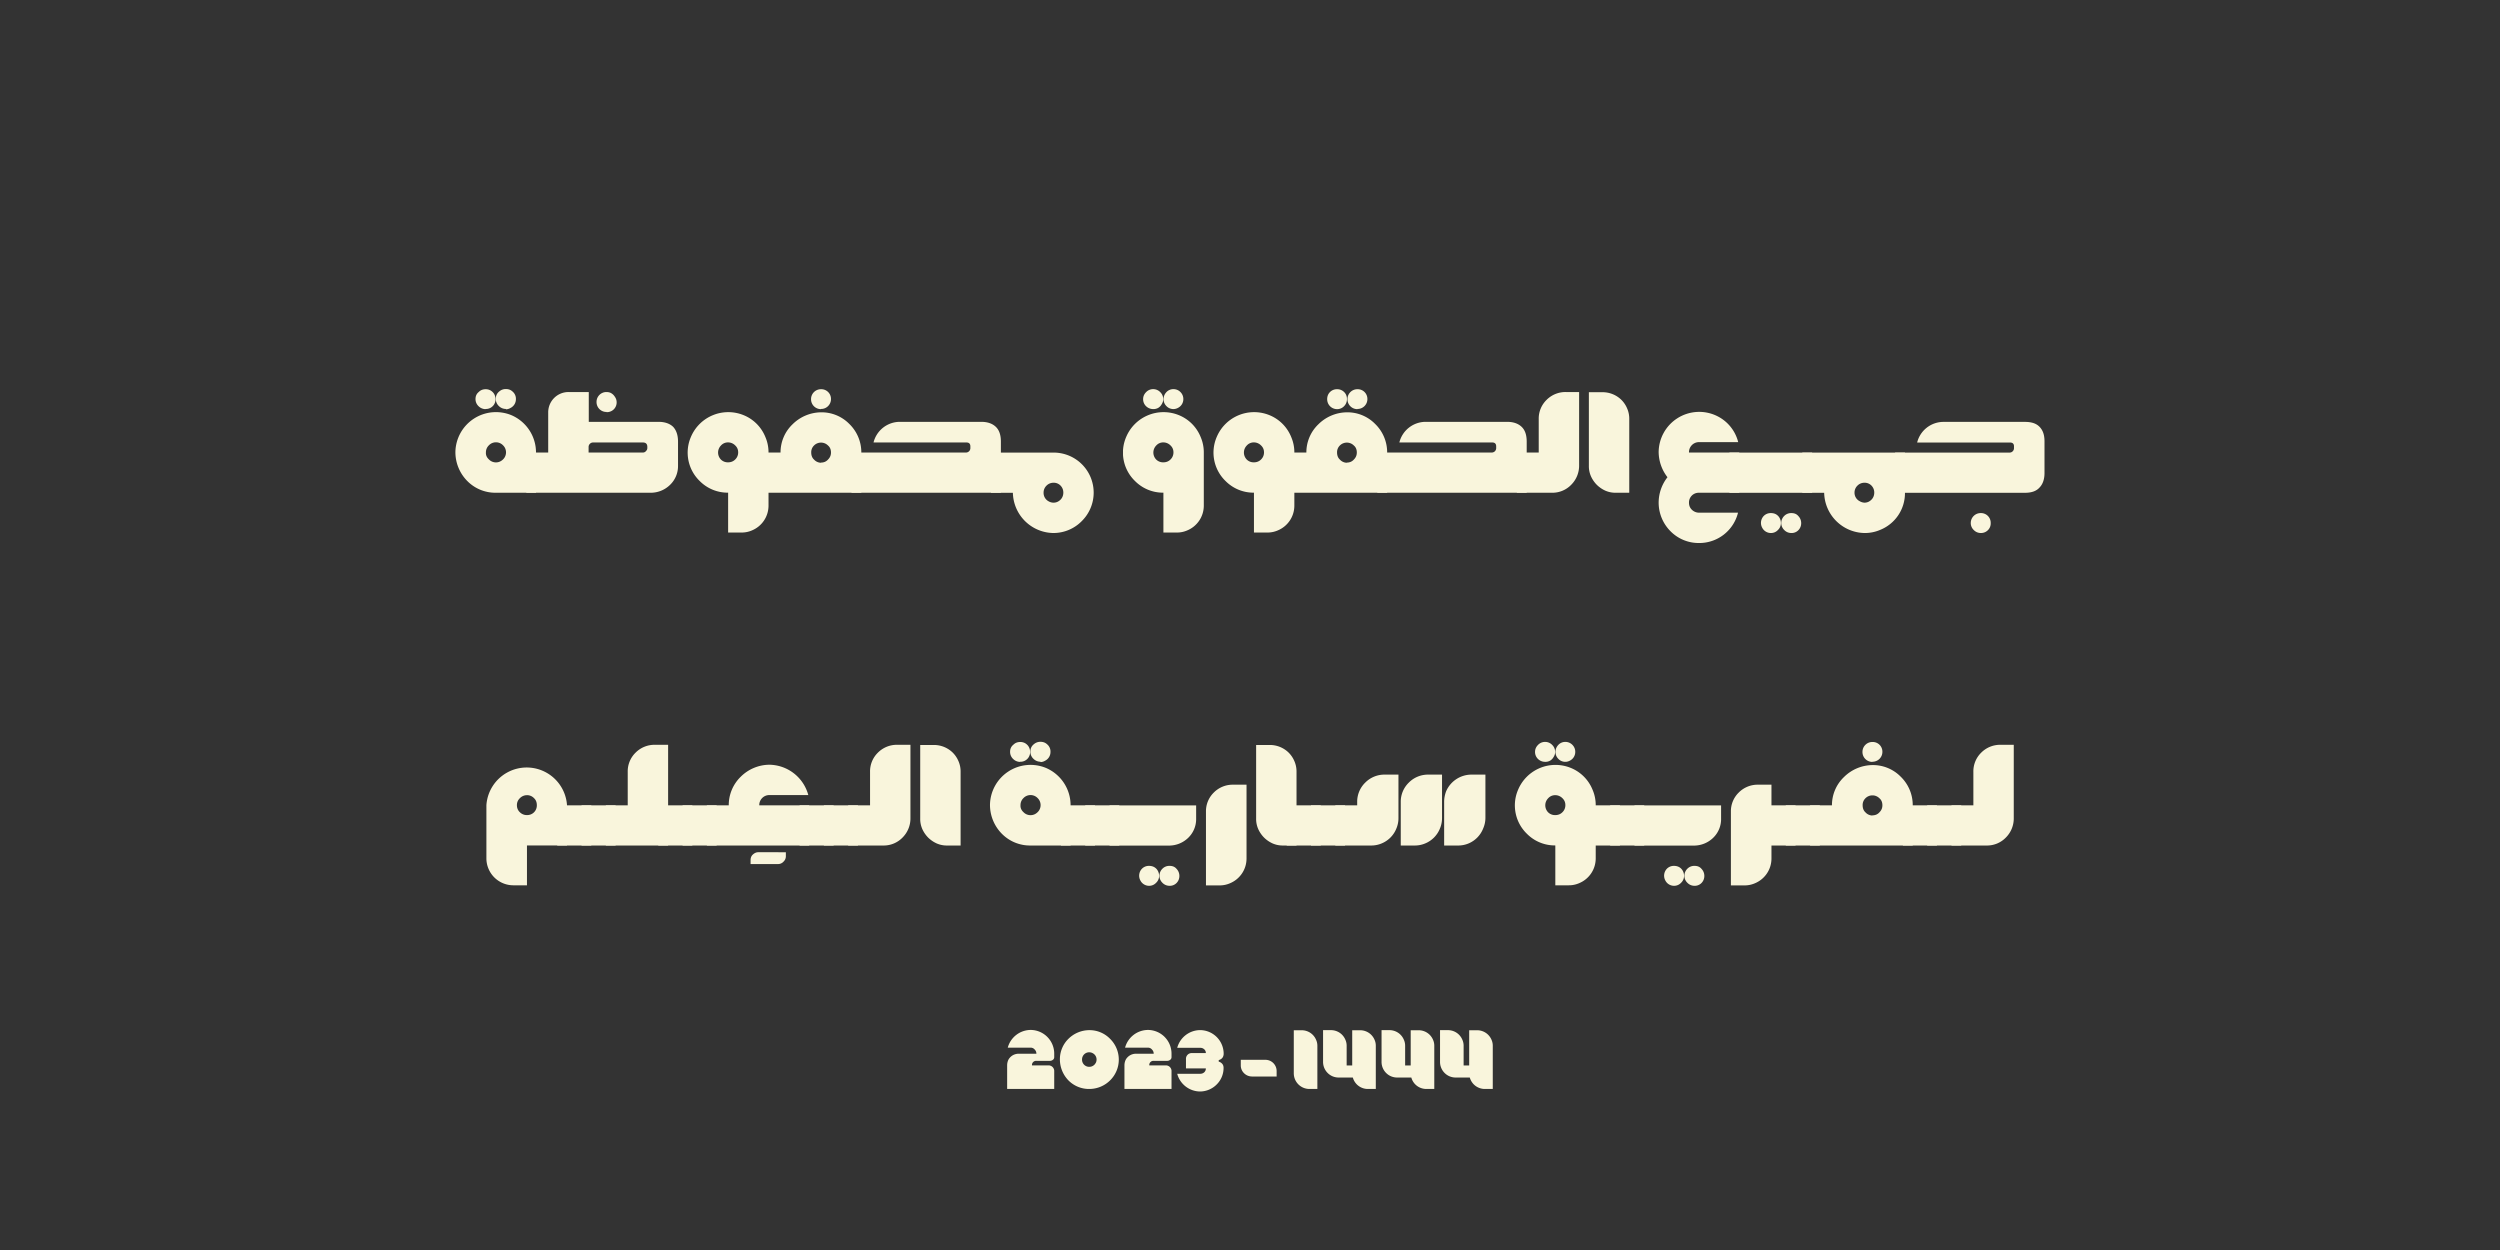 <svg xmlns="http://www.w3.org/2000/svg" xmlns:xlink="http://www.w3.org/1999/xlink" width="200" height="100" viewBox="0 0 150 75"><rect x="0" y="0" width="150" height="75" fill="#333333" stroke="none"/><clipPath id="a"><path transform="scale(.24)" d="M0 0h625v343.75H0z" fill-rule="evenodd"/></clipPath><g clip-path="url(#a)"><path d="M0 0h150v82.5H0z" fill="transparent"/></g><clipPath id="b"><path transform="scale(.24)" d="M0 0h625v312.5H0z" fill-rule="evenodd"/></clipPath><g clip-path="url(#b)"><path d="M0 0h150v75H0z" fill="transparent"/></g><clipPath id="c"><path transform="scale(.24)" d="M0 0h625v312.5H0z" fill-rule="evenodd"/></clipPath><g clip-path="url(#c)"><path d="M0 0h150v75H0z" fill="transparent"/></g><clipPath id="d"><path transform="scale(.24)" d="M0 0h625v312.5H0z" fill-rule="evenodd"/></clipPath><g clip-path="url(#d)"><symbol id="e"><path d="M.171.474a.057.057 0 0 0-.04.017.055.055 0 0 0-.017.04c0 .017.006.03.018.04.011.011.024.016.04.016C.186.587.2.582.211.571A.053.053 0 0 0 .227.53C.228.52.225.51.219.5A.055.055 0 0 0 .2.482.054.054 0 0 0 .17.475m.116 0a.057.057 0 0 0-.04.017.055.055 0 0 0-.017.04c0 .017.006.03.017.04.012.011.025.016.04.016.016 0 .029-.005.04-.016A.053.053 0 0 0 .343.53a.055.055 0 0 0-.03-.049.054.054 0 0 0-.026-.008M.229 0a.224.224 0 0 0-.162.067A.233.233 0 0 0 0 .23.23.23 0 0 0 .317.44a.23.23 0 0 0 .14-.211V0H.23m0 .172c.015 0 .029.006.04.017a.055.055 0 0 1 .017.04.055.055 0 0 1-.017.04.055.055 0 0 1-.04.017.055.055 0 0 1-.04-.017.055.055 0 0 1-.017-.04C.172.213.178.2.19.189a.055.055 0 0 1 .04-.017z"/></symbol><symbol id="f"><path d="M0 0v.228h.124v.227A.115.115 0 0 0 .24.571h.114V.402h.395c.037 0 .064-.01.083-.028C.85.355.86.327.86.29V.152A.147.147 0 0 0 .814.044.156.156 0 0 0 .707 0H0m.454.458a.056.056 0 0 0-.056.057.056.056 0 0 0 .056.056c.01 0 .02-.002.028-.007a.06.06 0 0 0 .02-.02.053.053 0 0 0 .01-.03.055.055 0 0 0-.057-.057M.352.228h.309c.007 0 .013.003.017.008.005.005.008.01.008.018V.26c0 .017-.009.025-.025.025H.379A.025.025 0 0 1 .36.277.024.024 0 0 1 .353.26V.228z"/></symbol><symbol id="g"><path d="M.229 0v.226a.223.223 0 0 0-.161.066.224.224 0 0 0-.05.25.23.23 0 0 0 .3.123A.224.224 0 0 0 .44.542.219.219 0 0 0 .458.454V.152a.152.152 0 0 0-.094-.14A.145.145 0 0 0 .305 0H.229m0 .398c.015 0 .029.005.04.016a.055.055 0 0 1 .017.04c0 .017-.006.03-.018.041a.057.057 0 0 1-.04.016.053.053 0 0 1-.04-.018.057.057 0 0 1 0-.079.055.055 0 0 1 .04-.016z"/></symbol><symbol id="h"><path d="M.353.474a.056.056 0 0 0-.056.057.056.056 0 0 0 .056.056A.055.055 0 0 0 .41.531.056.056 0 0 0 .353.475M0 0v.228h.124a.22.22 0 0 0 .068.16.233.233 0 0 0 .161.068A.22.22 0 0 0 .514.39.224.224 0 0 0 .582.228V0H0m.353.171c.017 0 .03.006.04.017C.405.2.41.213.41.228c0 .016-.005.03-.017.04a.056.056 0 0 1-.079 0 .053.053 0 0 1-.016-.04c0-.016.005-.03.016-.04A.055.055 0 0 1 .353.17z"/></symbol><symbol id="i"><path d="M0 0v.228h.648a.025.025 0 0 1 .026.025v.01c0 .015-.008.022-.022.022H.125a.154.154 0 0 0 .148.117h.463c.036 0 .063-.01.082-.028C.838.355.847.327.847.29V0H0z"/></symbol><symbol id="j"><path d="M.353 0a.233.233 0 0 0-.229.228H0v.228h.353a.227.227 0 0 0 .16-.39A.225.225 0 0 0 .354 0m0 .172c.016 0 .029.006.04.017.01.01.016.024.016.04a.056.056 0 0 1-.016.04.053.053 0 0 1-.04.016.055.055 0 0 1-.04-.017.055.055 0 0 1-.016-.04A.054.054 0 0 1 .326.18.058.058 0 0 1 .353.172z"/></symbol><symbol id="k"><path d="M0 0z"/></symbol><symbol id="l"><path d="M.171.7a.057.057 0 0 0-.04.016.055.055 0 0 0-.017.04c0 .016.006.029.017.04a.055.055 0 0 0 .04.017.055.055 0 0 0 .04-.017.055.055 0 0 0 .017-.04c0-.01-.003-.02-.009-.029A.055.055 0 0 0 .2.707.054.054 0 0 0 .17.7m.116 0a.054.054 0 0 0-.04.017.054.054 0 0 0-.016.04c0 .014.005.027.016.039a.054.054 0 0 0 .04.017.055.055 0 0 0 .04-.017.055.055 0 0 0 .016-.04.055.055 0 0 0-.03-.049A.054.054 0 0 0 .288.7M.229 0v.226a.223.223 0 0 0-.161.066.224.224 0 0 0-.05.25.23.23 0 0 0 .3.123A.224.224 0 0 0 .44.542.219.219 0 0 0 .458.454V.152a.152.152 0 0 0-.094-.14A.145.145 0 0 0 .305 0H.229m0 .398c.015 0 .029.005.04.016a.055.055 0 0 1 .017.04c0 .017-.006.03-.018.041a.057.057 0 0 1-.04.016.053.053 0 0 1-.04-.018.057.057 0 0 1 0-.079.055.055 0 0 1 .04-.016z"/></symbol><symbol id="m"><path d="M.298.474a.056.056 0 0 0-.056.057c0 .015.005.029.016.04a.055.055 0 0 0 .04.016.055.055 0 0 0 .04-.016.053.053 0 0 0 .016-.04.055.055 0 0 0-.016-.04.054.054 0 0 0-.04-.017m.116 0a.056.056 0 0 0-.057.057.056.056 0 0 0 .057.056A.055.055 0 0 0 .47.531.056.056 0 0 0 .414.475M0 0v.228h.124a.22.22 0 0 0 .068.16.233.233 0 0 0 .161.068A.22.22 0 0 0 .514.39.224.224 0 0 0 .582.228V0H0m.353.171c.017 0 .03.006.04.017C.405.2.41.213.41.228c0 .016-.005.03-.017.04a.056.056 0 0 1-.079 0 .053.053 0 0 1-.016-.04c0-.016.005-.03.016-.04A.055.055 0 0 1 .353.17z"/></symbol><symbol id="n"><path d="M0 0v.228h.124v.19a.148.148 0 0 0 .044.108.151.151 0 0 0 .109.045h.076V.152A.153.153 0 0 0 .308.045.148.148 0 0 0 .2 0H0z"/></symbol><symbol id="o"><path d="M.152 0a.142.142 0 0 0-.059.012.166.166 0 0 0-.048.033.166.166 0 0 0-.033.048.142.142 0 0 0-.012.06V.57h.077A.152.152 0 0 0 .184.527.15.15 0 0 0 .217.478a.146.146 0 0 0 .012-.06V0H.152z"/></symbol><symbol id="p"><path d="M.229 0a.224.224 0 0 0-.162.067A.23.23 0 0 0 0 .23a.235.235 0 0 0 .05.143.237.237 0 0 0-.05.142.23.23 0 0 0 .327.207.226.226 0 0 0 .124-.15H.227A.057.057 0 0 1 .172.513h.285V.285H.226A.055.055 0 0 1 .172.229C.172.213.177.2.188.189a.058.058 0 0 1 .04-.017H.45A.226.226 0 0 0 .229 0z"/></symbol><symbol id="q"><path d="M0 .228v.228h.469V.228H0M.235 0a.055.055 0 0 0-.049.03.057.057 0 0 0 .009.067.055.055 0 0 0 .04.016c.017 0 .03-.005.041-.016a.058.058 0 0 0 .016-.04.053.053 0 0 0-.017-.04A.053.053 0 0 0 .235 0m.116 0a.055.055 0 0 0-.04.017.055.055 0 0 0-.017.04c0 .015.006.029.017.04a.055.055 0 0 0 .04.016c.017 0 .03-.005.04-.017a.057.057 0 0 0 .016-.04.056.056 0 0 0-.016-.04A.053.053 0 0 0 .351 0z"/></symbol><symbol id="r"><path d="M.353 0a.233.233 0 0 0-.229.228H0v.228h.582V.228a.224.224 0 0 0-.14-.21A.219.219 0 0 0 .352 0m0 .172c.016 0 .029.006.04.017.01.01.016.024.016.04a.056.056 0 0 1-.016.04.053.053 0 0 1-.04.016.055.055 0 0 1-.04-.017.055.055 0 0 1-.016-.04A.054.054 0 0 1 .326.18.058.058 0 0 1 .353.172z"/></symbol><symbol id="s"><path d="M0 .228v.228h.648a.025.025 0 0 1 .026.026v.01c0 .014-.008.021-.022.021H.125A.154.154 0 0 0 .273.63h.463C.772.63.799.622.818.603.838.583.847.556.847.52V.34C.847.304.837.276.818.257.8.237.772.228.736.228H0M.486 0a.055.055 0 0 0-.04.017.054.054 0 0 0-.017.04.056.056 0 0 0 .057.056.055.055 0 0 0 .056-.057.053.053 0 0 0-.016-.04A.055.055 0 0 0 .486 0z"/></symbol><use xlink:href="#e" transform="matrix(10.583 0 0 -10.583 27.324 29.565)" fill="#f9f5dc"/><use xlink:href="#f" transform="matrix(10.583 0 0 -10.583 31.58 29.565)" fill="#f9f5dc"/><use xlink:href="#g" transform="matrix(10.583 0 0 -10.583 41.264 31.952)" fill="#f9f5dc"/><use xlink:href="#h" transform="matrix(10.583 0 0 -10.583 45.52 29.565)" fill="#f9f5dc"/><use xlink:href="#i" transform="matrix(10.583 0 0 -10.583 51.089 29.565)" fill="#f9f5dc"/><use xlink:href="#j" transform="matrix(10.583 0 0 -10.583 59.461 31.981)" fill="#f9f5dc"/><use xlink:href="#k" transform="matrix(10.583 0 0 -10.583 65.911 29.565)" fill="#f9f5dc"/><use xlink:href="#l" transform="matrix(10.583 0 0 -10.583 67.381 31.952)" fill="#f9f5dc"/><use xlink:href="#g" transform="matrix(10.583 0 0 -10.583 72.814 31.952)" fill="#f9f5dc"/><use xlink:href="#m" transform="matrix(10.583 0 0 -10.583 77.07 29.565)" fill="#f9f5dc"/><use xlink:href="#i" transform="matrix(10.583 0 0 -10.583 82.638 29.565)" fill="#f9f5dc"/><use xlink:href="#n" transform="matrix(10.583 0 0 -10.583 91.011 29.565)" fill="#f9f5dc"/><use xlink:href="#o" transform="matrix(10.583 0 0 -10.583 95.332 29.565)" fill="#f9f5dc"/><use xlink:href="#k" transform="matrix(10.583 0 0 -10.583 98.049 29.565)" fill="#f9f5dc"/><use xlink:href="#p" transform="matrix(10.583 0 0 -10.583 99.519 32.581)" fill="#f9f5dc"/><use xlink:href="#q" transform="matrix(10.583 0 0 -10.583 103.764 31.981)" fill="#f9f5dc"/><use xlink:href="#r" transform="matrix(10.583 0 0 -10.583 108.138 31.981)" fill="#f9f5dc"/><use xlink:href="#s" transform="matrix(10.583 0 0 -10.583 113.706 31.981)" fill="#f9f5dc"/><symbol id="t"><path d="M.152 0A.153.153 0 0 0 0 .152v.302a.229.229 0 0 0 .457 0V.226H.23V0H.152M.23.398c.015 0 .029.005.04.016a.055.055 0 0 1 .016.04c0 .016-.005.03-.016.04a.054.054 0 0 1-.04.017.056.056 0 0 1-.04-.017.053.053 0 0 1-.017-.04c0-.016.006-.03.017-.04A.056.056 0 0 1 .23.398z"/></symbol><symbol id="u"><path d="M0 0v.228h.193V0H0z"/></symbol><symbol id="v"><path d="M0 0v.228h.124v.19a.148.148 0 0 0 .044.108.151.151 0 0 0 .109.045h.076V0H0z"/></symbol><symbol id="w"><path d="M0 0v.023c0 .012.004.023.013.031.01.009.02.013.03.013H.2V.044a.041.041 0 0 0-.013-.03A.041.041 0 0 0 .156 0H0z"/></symbol><symbol id="x"><path d="M0 0v.228h.124A.224.224 0 0 0 .192.39a.233.233 0 0 0 .161.068.232.232 0 0 0 .222-.172H.352A.057.057 0 0 1 .297.228H.58V0H0z"/></symbol><symbol id="y"><path d="M0 .228v.228h.491V.381A.147.147 0 0 0 .446.272.156.156 0 0 0 .339.228H0M.224 0a.055.055 0 0 0-.049.03.057.057 0 0 0 .009.067.055.055 0 0 0 .04.016C.24.113.254.108.265.097a.058.058 0 0 0 .016-.04.053.053 0 0 0-.017-.04A.053.053 0 0 0 .224 0M.34 0A.055.055 0 0 0 .3.017a.055.055 0 0 0-.017.04c0 .015.006.029.017.04a.055.055 0 0 0 .04.016C.357.113.37.108.38.096a.057.057 0 0 0 .016-.04.056.056 0 0 0-.016-.04A.053.053 0 0 0 .34 0z"/></symbol><symbol id="z"><path d="M0 0v.419a.148.148 0 0 0 .044.107.151.151 0 0 0 .108.045H.23V.152a.152.152 0 0 0-.094-.14A.145.145 0 0 0 .076 0H0z"/></symbol><symbol id="A"><path d="M.152 0a.142.142 0 0 0-.059.012.166.166 0 0 0-.048.033.166.166 0 0 0-.033.048.142.142 0 0 0-.012.06V.57h.077A.152.152 0 0 0 .184.527.15.15 0 0 0 .217.478a.146.146 0 0 0 .012-.06V0H.152z"/></symbol><symbol id="B"><path d="M0 0v.228h.124v.019a.151.151 0 0 0 .046.11.153.153 0 0 0 .11.045h.078V.156a.151.151 0 0 0-.012-.06.152.152 0 0 0-.083-.084A.151.151 0 0 0 .203 0H0m.371 0v.247a.151.151 0 0 0 .046.11.153.153 0 0 0 .11.045h.078V.156a.151.151 0 0 0-.012-.06A.152.152 0 0 0 .51.012.151.151 0 0 0 .45 0H.37m.247 0v.247c0 .021.004.041.011.06a.157.157 0 0 0 .144.095h.079V.156a.151.151 0 0 0-.013-.06.152.152 0 0 0-.082-.084A.151.151 0 0 0 .697 0h-.08z"/></symbol><symbol id="C"><path d="M.171.7a.057.057 0 0 0-.04.016.055.055 0 0 0-.017.04c0 .016.006.029.017.04a.055.055 0 0 0 .04.017.055.055 0 0 0 .04-.017.055.055 0 0 0 .017-.04c0-.01-.003-.02-.009-.029A.055.055 0 0 0 .2.707.054.054 0 0 0 .17.7m.116 0a.054.054 0 0 0-.04.017.054.054 0 0 0-.016.04c0 .014.005.027.016.039a.054.054 0 0 0 .04.017.055.055 0 0 0 .04-.017.055.055 0 0 0 .016-.04.055.055 0 0 0-.03-.049A.054.054 0 0 0 .288.7M.229 0v.226a.223.223 0 0 0-.161.066.224.224 0 0 0-.05.25.23.23 0 0 0 .3.123A.224.224 0 0 0 .44.542.219.219 0 0 0 .458.454V.152a.152.152 0 0 0-.094-.14A.145.145 0 0 0 .305 0H.229m0 .398c.015 0 .029.005.04.016a.055.055 0 0 1 .017.04c0 .017-.006.03-.018.041a.057.057 0 0 1-.04.016.053.053 0 0 1-.04-.018.057.057 0 0 1 0-.079.055.055 0 0 1 .04-.016z"/></symbol><symbol id="D"><path d="M0 0v.419a.148.148 0 0 0 .044.107.151.151 0 0 0 .108.045H.23V.152a.152.152 0 0 0-.094-.14A.145.145 0 0 0 .076 0H0z"/></symbol><use xlink:href="#t" transform="matrix(10.583 0 0 -10.583 29.184 53.118)" fill="#f9f5dc"/><use xlink:href="#u" transform="matrix(10.583 0 0 -10.583 33.435 50.731)" fill="#f9f5dc"/><use xlink:href="#u" transform="matrix(10.583 0 0 -10.583 34.893 50.731)" fill="#f9f5dc"/><use xlink:href="#v" transform="matrix(10.583 0 0 -10.583 36.351 50.731)" fill="#f9f5dc"/><use xlink:href="#u" transform="matrix(10.583 0 0 -10.583 39.497 50.731)" fill="#f9f5dc"/><use xlink:href="#u" transform="matrix(10.583 0 0 -10.583 40.955 50.731)" fill="#f9f5dc"/><use xlink:href="#w" transform="matrix(10.583 0 0 -10.583 45.035 51.843)" fill="#f9f5dc"/><use xlink:href="#x" transform="matrix(10.583 0 0 -10.583 42.413 50.731)" fill="#f9f5dc"/><use xlink:href="#u" transform="matrix(10.583 0 0 -10.583 47.975 50.731)" fill="#f9f5dc"/><use xlink:href="#u" transform="matrix(10.583 0 0 -10.583 49.433 50.731)" fill="#f9f5dc"/><use xlink:href="#n" transform="matrix(10.583 0 0 -10.583 50.891 50.731)" fill="#f9f5dc"/><use xlink:href="#o" transform="matrix(10.583 0 0 -10.583 55.213 50.731)" fill="#f9f5dc"/><use xlink:href="#k" transform="matrix(10.583 0 0 -10.583 57.93 50.731)" fill="#f9f5dc"/><use xlink:href="#e" transform="matrix(10.583 0 0 -10.583 59.399 50.731)" fill="#f9f5dc"/><use xlink:href="#u" transform="matrix(10.583 0 0 -10.583 63.656 50.731)" fill="#f9f5dc"/><use xlink:href="#u" transform="matrix(10.583 0 0 -10.583 65.114 50.731)" fill="#f9f5dc"/><use xlink:href="#y" transform="matrix(10.583 0 0 -10.583 66.572 53.148)" fill="#f9f5dc"/><use xlink:href="#z" transform="matrix(10.583 0 0 -10.583 72.358 53.124)" fill="#f9f5dc"/><use xlink:href="#A" transform="matrix(10.583 0 0 -10.583 75.368 50.731)" fill="#f9f5dc"/><use xlink:href="#u" transform="matrix(10.583 0 0 -10.583 77.202 50.731)" fill="#f9f5dc"/><use xlink:href="#u" transform="matrix(10.583 0 0 -10.583 78.66 50.731)" fill="#f9f5dc"/><use xlink:href="#B" transform="matrix(10.583 0 0 -10.583 80.119 50.731)" fill="#f9f5dc"/><use xlink:href="#k" transform="matrix(10.583 0 0 -10.583 89.426 50.731)" fill="#f9f5dc"/><use xlink:href="#C" transform="matrix(10.583 0 0 -10.583 90.896 53.118)" fill="#f9f5dc"/><use xlink:href="#u" transform="matrix(10.583 0 0 -10.583 95.153 50.731)" fill="#f9f5dc"/><use xlink:href="#u" transform="matrix(10.583 0 0 -10.583 96.61 50.731)" fill="#f9f5dc"/><use xlink:href="#y" transform="matrix(10.583 0 0 -10.583 98.069 53.148)" fill="#f9f5dc"/><use xlink:href="#D" transform="matrix(10.583 0 0 -10.583 103.854 53.124)" fill="#f9f5dc"/><use xlink:href="#u" transform="matrix(10.583 0 0 -10.583 105.689 50.731)" fill="#f9f5dc"/><use xlink:href="#u" transform="matrix(10.583 0 0 -10.583 107.147 50.731)" fill="#f9f5dc"/><use xlink:href="#h" transform="matrix(10.583 0 0 -10.583 108.605 50.731)" fill="#f9f5dc"/><use xlink:href="#u" transform="matrix(10.583 0 0 -10.583 114.173 50.731)" fill="#f9f5dc"/><use xlink:href="#u" transform="matrix(10.583 0 0 -10.583 115.631 50.731)" fill="#f9f5dc"/><use xlink:href="#n" transform="matrix(10.583 0 0 -10.583 117.09 50.731)" fill="#f9f5dc"/><symbol id="E"><path d="M0 0v.23C0 .25.005.27.014.287a.113.113 0 0 0 .099.055h.171c0 .015-.005.029-.016.04A.05.05 0 0 1 .23.401H.006a.232.232 0 0 0 .222.172.23.23 0 0 0 .229-.23V.308A.031.031 0 0 0 .444.283a.046.046 0 0 0-.03-.01h-.13A.04.04 0 0 1 .241.232V.229H.4A.055.055 0 0 0 .457.17V0H0z"/></symbol><symbol id="F"><path d="M.286 0a.28.28 0 0 0-.203.083A.294.294 0 0 0 0 .286a.278.278 0 0 0 .083.201.29.29 0 0 0 .203.084.278.278 0 0 0 .201-.084.283.283 0 0 0 0-.404A.287.287 0 0 0 .286 0m0 .215a.069.069 0 0 1 .06.035c.007.01.01.023.01.036a.069.069 0 0 1-.035.06.069.069 0 0 1-.035.01.069.069 0 0 1-.062-.035.069.069 0 0 1-.009-.035A.069.069 0 0 1 .25.224.069.069 0 0 1 .286.215z"/></symbol><symbol id="G"><path d="M.222 0A.232.232 0 0 0 0 .172h.223c.016 0 .029.005.04.015.01.01.015.022.015.037H.085v.092a.055.055 0 0 0 .057.057h.136A.048.048 0 0 1 .262.41a.055.055 0 0 1-.039.014H0a.232.232 0 0 0 .222.172.23.23 0 0 0 .229-.23.077.077 0 0 0-.004-.023.054.054 0 0 0-.014-.022.071.071 0 0 0-.03-.016V.29a.068.068 0 0 0 .03-.017.054.054 0 0 0 .014-.022A.07.07 0 0 0 .45.23.224.224 0 0 0 .383.068.23.23 0 0 0 .222 0z"/></symbol><symbol id="H"><path d="M.108 0a.11.11 0 0 0-.093.053A.105.105 0 0 0 0 .107v.055h.24A.109.109 0 0 0 .348.054V0h-.24z"/></symbol><symbol id="I"><path d="M.152 0a.152.152 0 0 0-.14.093.152.152 0 0 0-.012.06V.57h.077a.151.151 0 0 0 .14-.094.14.14 0 0 0 .012-.059V0H.152z"/></symbol><symbol id="J"><path d="M.436 0a.151.151 0 0 0-.147.111H.152a.153.153 0 0 0-.06.012.152.152 0 0 0-.092.14v.308h.077a.151.151 0 0 0 .14-.094A.14.14 0 0 0 .229.42V.228h.054V.57H.36A.151.151 0 0 0 .5.477.14.14 0 0 0 .512.418V0H.436z"/></symbol><use xlink:href="#E" transform="matrix(6.18 0 0 -6.18 60.429 65.338)" fill="#f9f5dc"/><use xlink:href="#F" transform="matrix(6.18 0 0 -6.18 63.594 65.338)" fill="#f9f5dc"/><use xlink:href="#E" transform="matrix(6.18 0 0 -6.18 67.467 65.338)" fill="#f9f5dc"/><use xlink:href="#G" transform="matrix(6.18 0 0 -6.18 70.633 65.49)" fill="#f9f5dc"/><use xlink:href="#k" transform="matrix(6.18 0 0 -6.18 73.589 65.338)" fill="#f9f5dc"/><use xlink:href="#H" transform="matrix(6.18 0 0 -6.18 74.447 64.59)" fill="#f9f5dc"/><use xlink:href="#k" transform="matrix(6.18 0 0 -6.18 76.768 65.338)" fill="#f9f5dc"/><use xlink:href="#I" transform="matrix(6.18 0 0 -6.18 77.627 65.338)" fill="#f9f5dc"/><use xlink:href="#J" transform="matrix(6.18 0 0 -6.18 79.384 65.338)" fill="#f9f5dc"/><use xlink:href="#J" transform="matrix(6.18 0 0 -6.18 82.893 65.338)" fill="#f9f5dc"/><use xlink:href="#J" transform="matrix(6.18 0 0 -6.18 86.402 65.338)" fill="#f9f5dc"/></g></svg>
